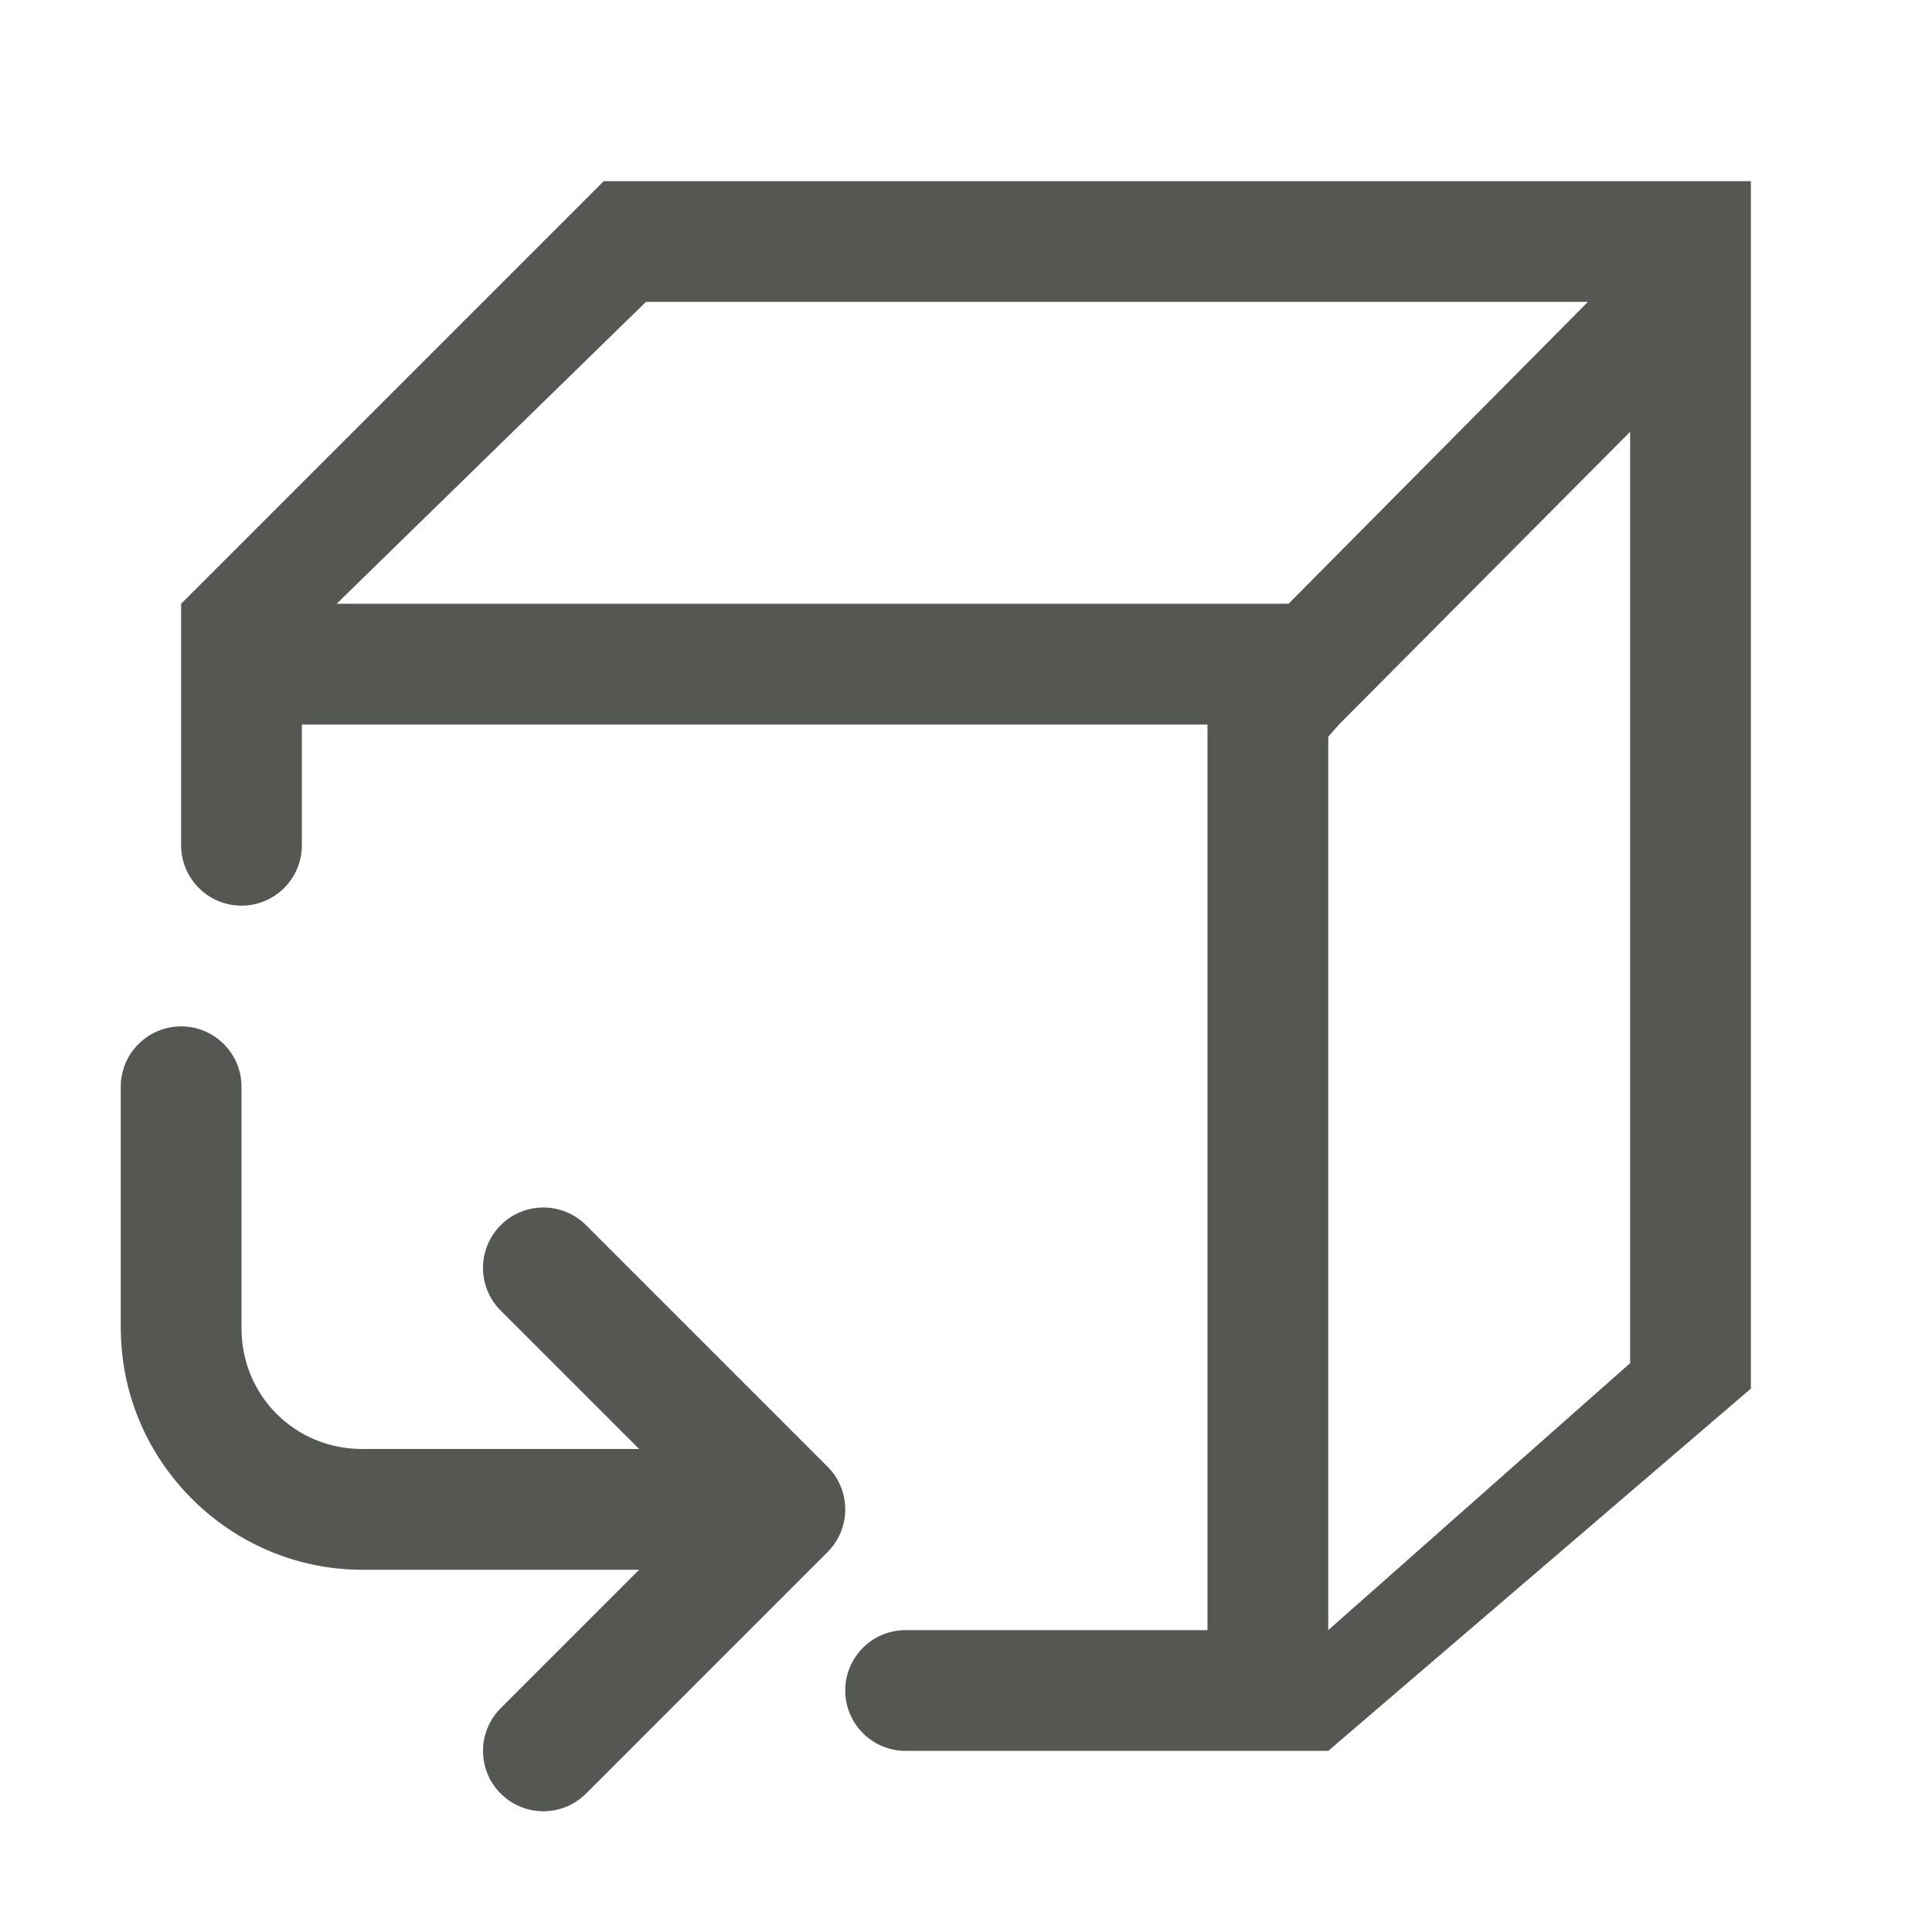 <svg height="32" viewBox="0 0 32 32" width="32" xmlns="http://www.w3.org/2000/svg"><g fill="#555753"><path d="m10 3-7 7v4c0 .552.448 1 1 1s1-.448 1-1v-2h15v15h-5a1 1 0 0 0 -1 1 1 1 0 0 0 1 1h7l7-6v-20zm.699 2h15.602l-4.959 5h-15.766zm16.301 2.152v15.426l-5 4.422v-14.797l.178-.203z"/><path d="m3 17c-.552 0-1 .448-1 1v4c-0.0.023.001.046.002.068.037 2.166 1.824 3.932 3.998 3.932h4.586l-2.293 2.293c-.187.188-.293.441-.293.707s.105.52.293.707c.391.391 1.023.391 1.414 0l4-4c.188-.188.293-.441.293-.707s-.105-.52-.293-.707l-4-4c-.195-.195-.451-.293-.707-.293s-.512.098-.707.293c-.187.188-.293.441-.293.707s.105.52.293.707l2.293 2.293h-4.586c-1.116 0-2-.884-2-2v-4c0-.552-.448-1-1-1z"/></g></svg>